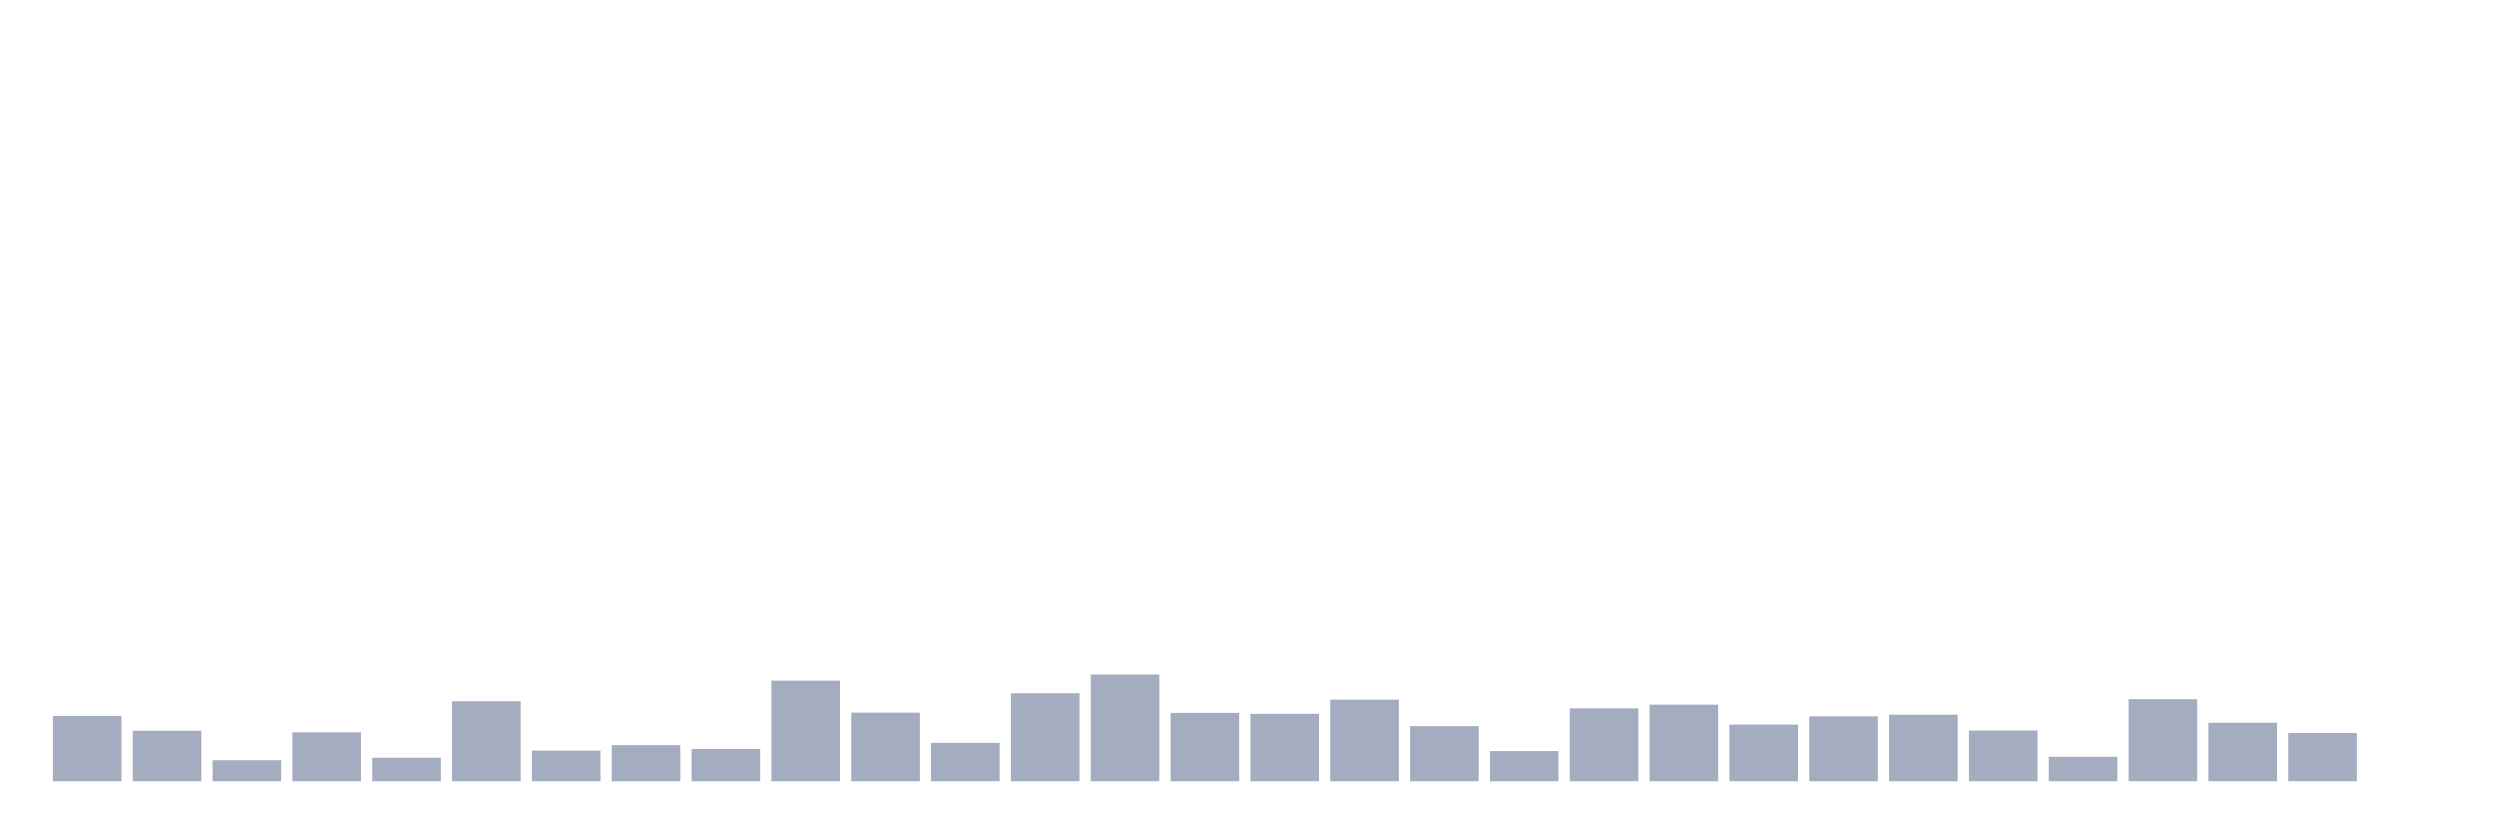 <svg xmlns="http://www.w3.org/2000/svg" viewBox="0 0 480 160"><g transform="translate(10,10)"><rect class="bar" x="0.153" width="13.175" y="127.448" height="12.552" fill="rgb(164,173,192)"></rect><rect class="bar" x="15.482" width="13.175" y="130.301" height="9.699" fill="rgb(164,173,192)"></rect><rect class="bar" x="30.81" width="13.175" y="135.962" height="4.038" fill="rgb(164,173,192)"></rect><rect class="bar" x="46.138" width="13.175" y="130.608" height="9.392" fill="rgb(164,173,192)"></rect><rect class="bar" x="61.466" width="13.175" y="135.48" height="4.52" fill="rgb(164,173,192)"></rect><rect class="bar" x="76.794" width="13.175" y="124.639" height="15.361" fill="rgb(164,173,192)"></rect><rect class="bar" x="92.123" width="13.175" y="134.119" height="5.881" fill="rgb(164,173,192)"></rect><rect class="bar" x="107.451" width="13.175" y="133.066" height="6.934" fill="rgb(164,173,192)"></rect><rect class="bar" x="122.779" width="13.175" y="133.812" height="6.188" fill="rgb(164,173,192)"></rect><rect class="bar" x="138.107" width="13.175" y="120.69" height="19.31" fill="rgb(164,173,192)"></rect><rect class="bar" x="153.436" width="13.175" y="126.834" height="13.166" fill="rgb(164,173,192)"></rect><rect class="bar" x="168.764" width="13.175" y="132.627" height="7.373" fill="rgb(164,173,192)"></rect><rect class="bar" x="184.092" width="13.175" y="123.103" height="16.897" fill="rgb(164,173,192)"></rect><rect class="bar" x="199.42" width="13.175" y="119.505" height="20.495" fill="rgb(164,173,192)"></rect><rect class="bar" x="214.748" width="13.175" y="126.878" height="13.122" fill="rgb(164,173,192)"></rect><rect class="bar" x="230.077" width="13.175" y="127.053" height="12.947" fill="rgb(164,173,192)"></rect><rect class="bar" x="245.405" width="13.175" y="124.332" height="15.668" fill="rgb(164,173,192)"></rect><rect class="bar" x="260.733" width="13.175" y="129.423" height="10.577" fill="rgb(164,173,192)"></rect><rect class="bar" x="276.061" width="13.175" y="134.207" height="5.793" fill="rgb(164,173,192)"></rect><rect class="bar" x="291.39" width="13.175" y="126" height="14" fill="rgb(164,173,192)"></rect><rect class="bar" x="306.718" width="13.175" y="125.298" height="14.702" fill="rgb(164,173,192)"></rect><rect class="bar" x="322.046" width="13.175" y="129.116" height="10.884" fill="rgb(164,173,192)"></rect><rect class="bar" x="337.374" width="13.175" y="127.536" height="12.464" fill="rgb(164,173,192)"></rect><rect class="bar" x="352.702" width="13.175" y="127.229" height="12.771" fill="rgb(164,173,192)"></rect><rect class="bar" x="368.031" width="13.175" y="130.257" height="9.743" fill="rgb(164,173,192)"></rect><rect class="bar" x="383.359" width="13.175" y="135.304" height="4.696" fill="rgb(164,173,192)"></rect><rect class="bar" x="398.687" width="13.175" y="124.245" height="15.755" fill="rgb(164,173,192)"></rect><rect class="bar" x="414.015" width="13.175" y="128.765" height="11.235" fill="rgb(164,173,192)"></rect><rect class="bar" x="429.344" width="13.175" y="130.74" height="9.26" fill="rgb(164,173,192)"></rect><rect class="bar" x="444.672" width="13.175" y="140" height="0" fill="rgb(164,173,192)"></rect></g></svg>